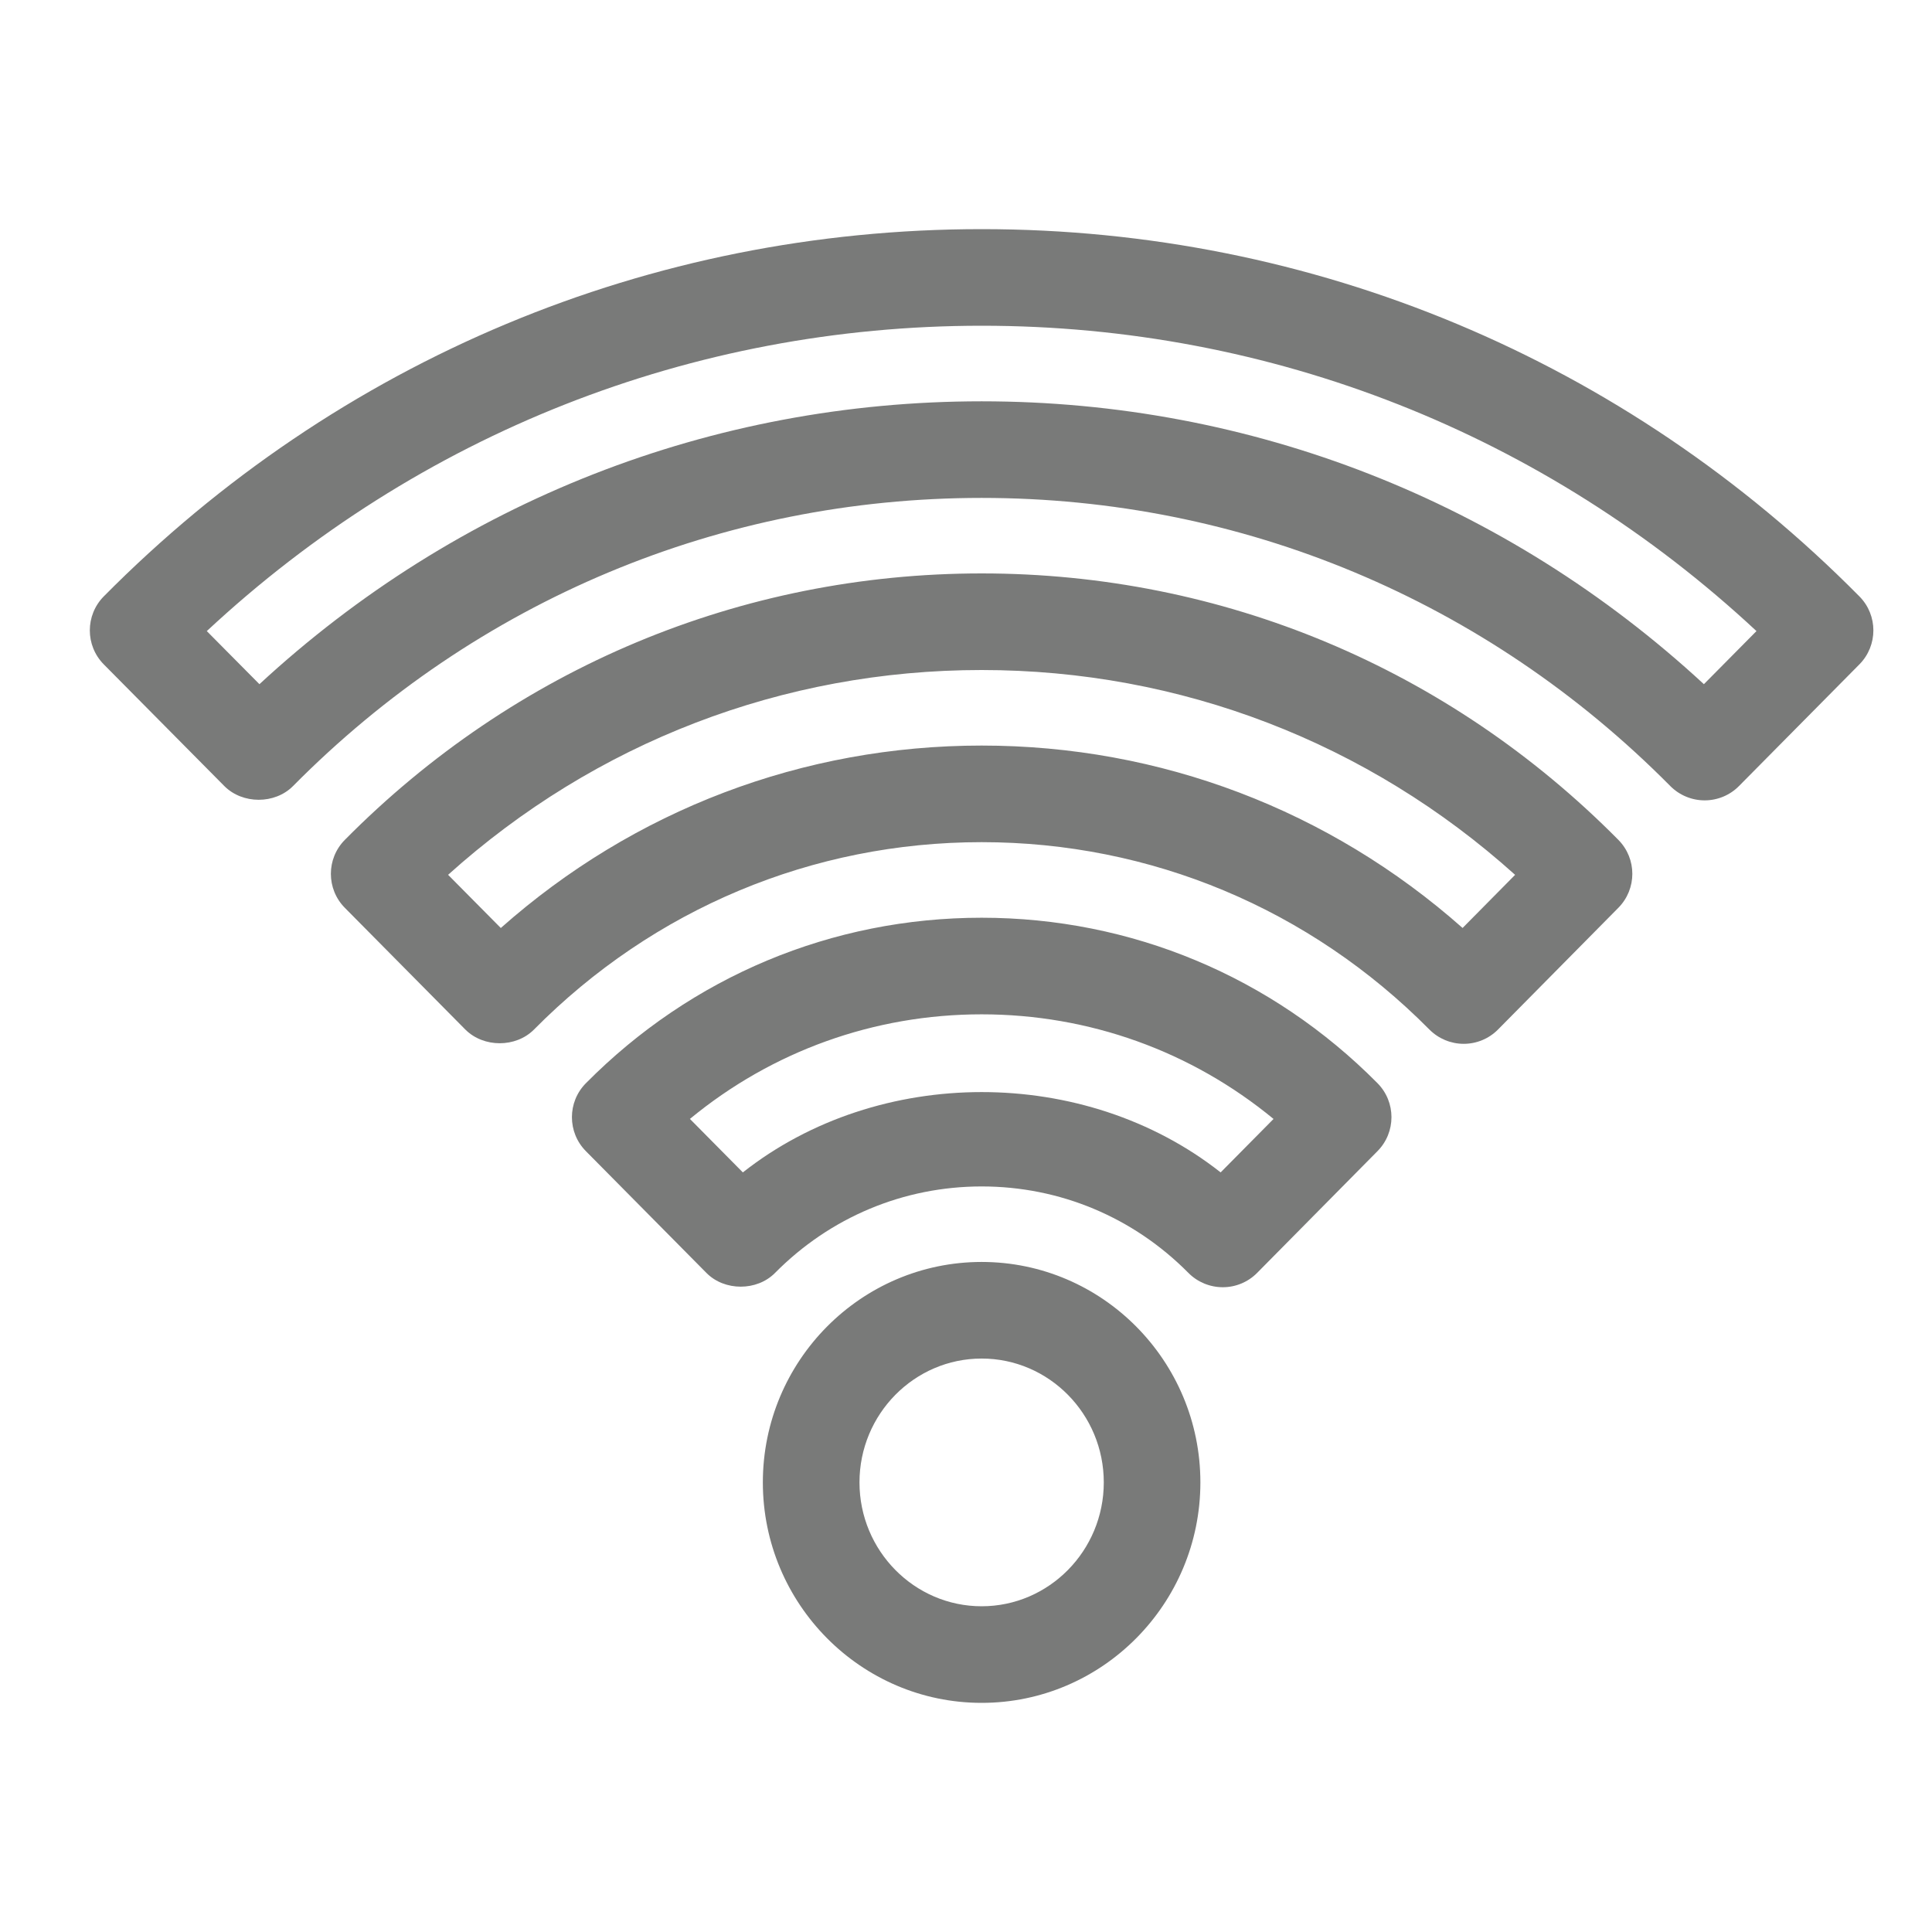 <?xml version="1.0" standalone="no"?>
<!DOCTYPE svg PUBLIC "-//W3C//DTD SVG 1.1//EN" "http://www.w3.org/Graphics/SVG/1.1/DTD/svg11.dtd">
<svg id="" viewBox="0 0 60 60" version="1.1"
	xmlns="http://www.w3.org/2000/svg" xmlns:xlink="http://www.w3.org/1999/xlink" xml:space="preserve"
	x="0px" y="0px" width="60px" height="60px">
	<g id="Layer%201">
		<path id="Shape%204" d="M 30.486 52.884 C 26.74 52.884 23.691 49.812 23.691 46.037 C 23.691 42.263 26.74 39.191 30.486 39.191 C 34.232 39.191 37.279 42.263 37.279 46.037 C 37.279 49.812 34.232 52.884 30.486 52.884 ZM 30.486 42.191 C 28.395 42.191 26.692 43.917 26.692 46.037 C 26.692 48.158 28.395 49.884 30.486 49.884 C 32.578 49.884 34.279 48.158 34.279 46.037 C 34.279 43.917 32.578 42.191 30.486 42.191 ZM 37.975 39.976 C 37.574 39.976 37.189 39.816 36.908 39.532 C 35.193 37.8 32.914 36.846 30.488 36.846 C 28.064 36.846 25.783 37.8 24.07 39.531 C 23.508 40.101 22.5 40.101 21.938 39.531 L 18.195 35.75 C 17.617 35.166 17.617 34.224 18.195 33.641 C 21.477 30.326 25.84 28.501 30.485 28.501 C 35.129 28.501 39.496 30.325 42.779 33.639 C 43.358 34.224 43.358 35.165 42.779 35.75 L 39.041 39.531 C 38.76 39.816 38.375 39.976 37.975 39.976 L 37.975 39.976 ZM 21.426 34.749 L 23.07 36.41 C 27.289 33.084 33.686 33.084 37.908 36.41 L 39.551 34.75 C 36.994 32.644 33.826 31.501 30.485 31.501 C 27.145 31.501 23.979 32.644 21.426 34.749 ZM 45.457 32.417 C 45.057 32.417 44.674 32.257 44.391 31.973 C 40.674 28.221 35.736 26.154 30.485 26.154 C 25.235 26.154 20.297 28.221 16.584 31.973 C 16.021 32.541 15.018 32.541 14.451 31.973 L 10.709 28.193 C 10.131 27.608 10.131 26.667 10.709 26.083 C 15.99 20.746 23.014 17.808 30.485 17.808 C 37.955 17.808 44.979 20.746 50.26 26.083 C 50.838 26.667 50.838 27.607 50.26 28.192 L 46.523 31.972 C 46.242 32.257 45.858 32.417 45.457 32.417 L 45.457 32.417 ZM 13.916 27.168 L 15.553 28.82 C 19.686 25.155 24.934 23.154 30.485 23.154 C 36.037 23.154 41.285 25.155 45.422 28.819 L 47.053 27.169 C 42.483 23.056 36.654 20.808 30.485 20.808 C 24.314 20.808 18.486 23.056 13.916 27.168 ZM 52.94 24.856 C 52.539 24.856 52.156 24.696 51.873 24.412 C 46.158 18.641 38.563 15.463 30.485 15.463 C 22.406 15.463 14.813 18.641 9.1 24.412 C 8.537 24.98 7.533 24.98 6.967 24.412 L 3.223 20.633 C 2.645 20.048 2.645 19.106 3.223 18.521 C 10.506 11.166 20.188 7.116 30.486 7.116 C 40.785 7.116 50.467 11.167 57.746 18.522 C 58.324 19.106 58.324 20.048 57.746 20.632 L 54.006 24.411 C 53.725 24.696 53.34 24.856 52.94 24.856 ZM 6.422 19.599 L 8.057 21.248 C 14.197 15.571 22.104 12.463 30.485 12.463 C 38.865 12.463 46.772 15.571 52.916 21.248 L 54.549 19.599 C 47.971 13.472 39.484 10.116 30.486 10.116 C 21.488 10.116 13 13.472 6.422 19.599 Z" fill="#797a79"/>
	</g>
</svg>
